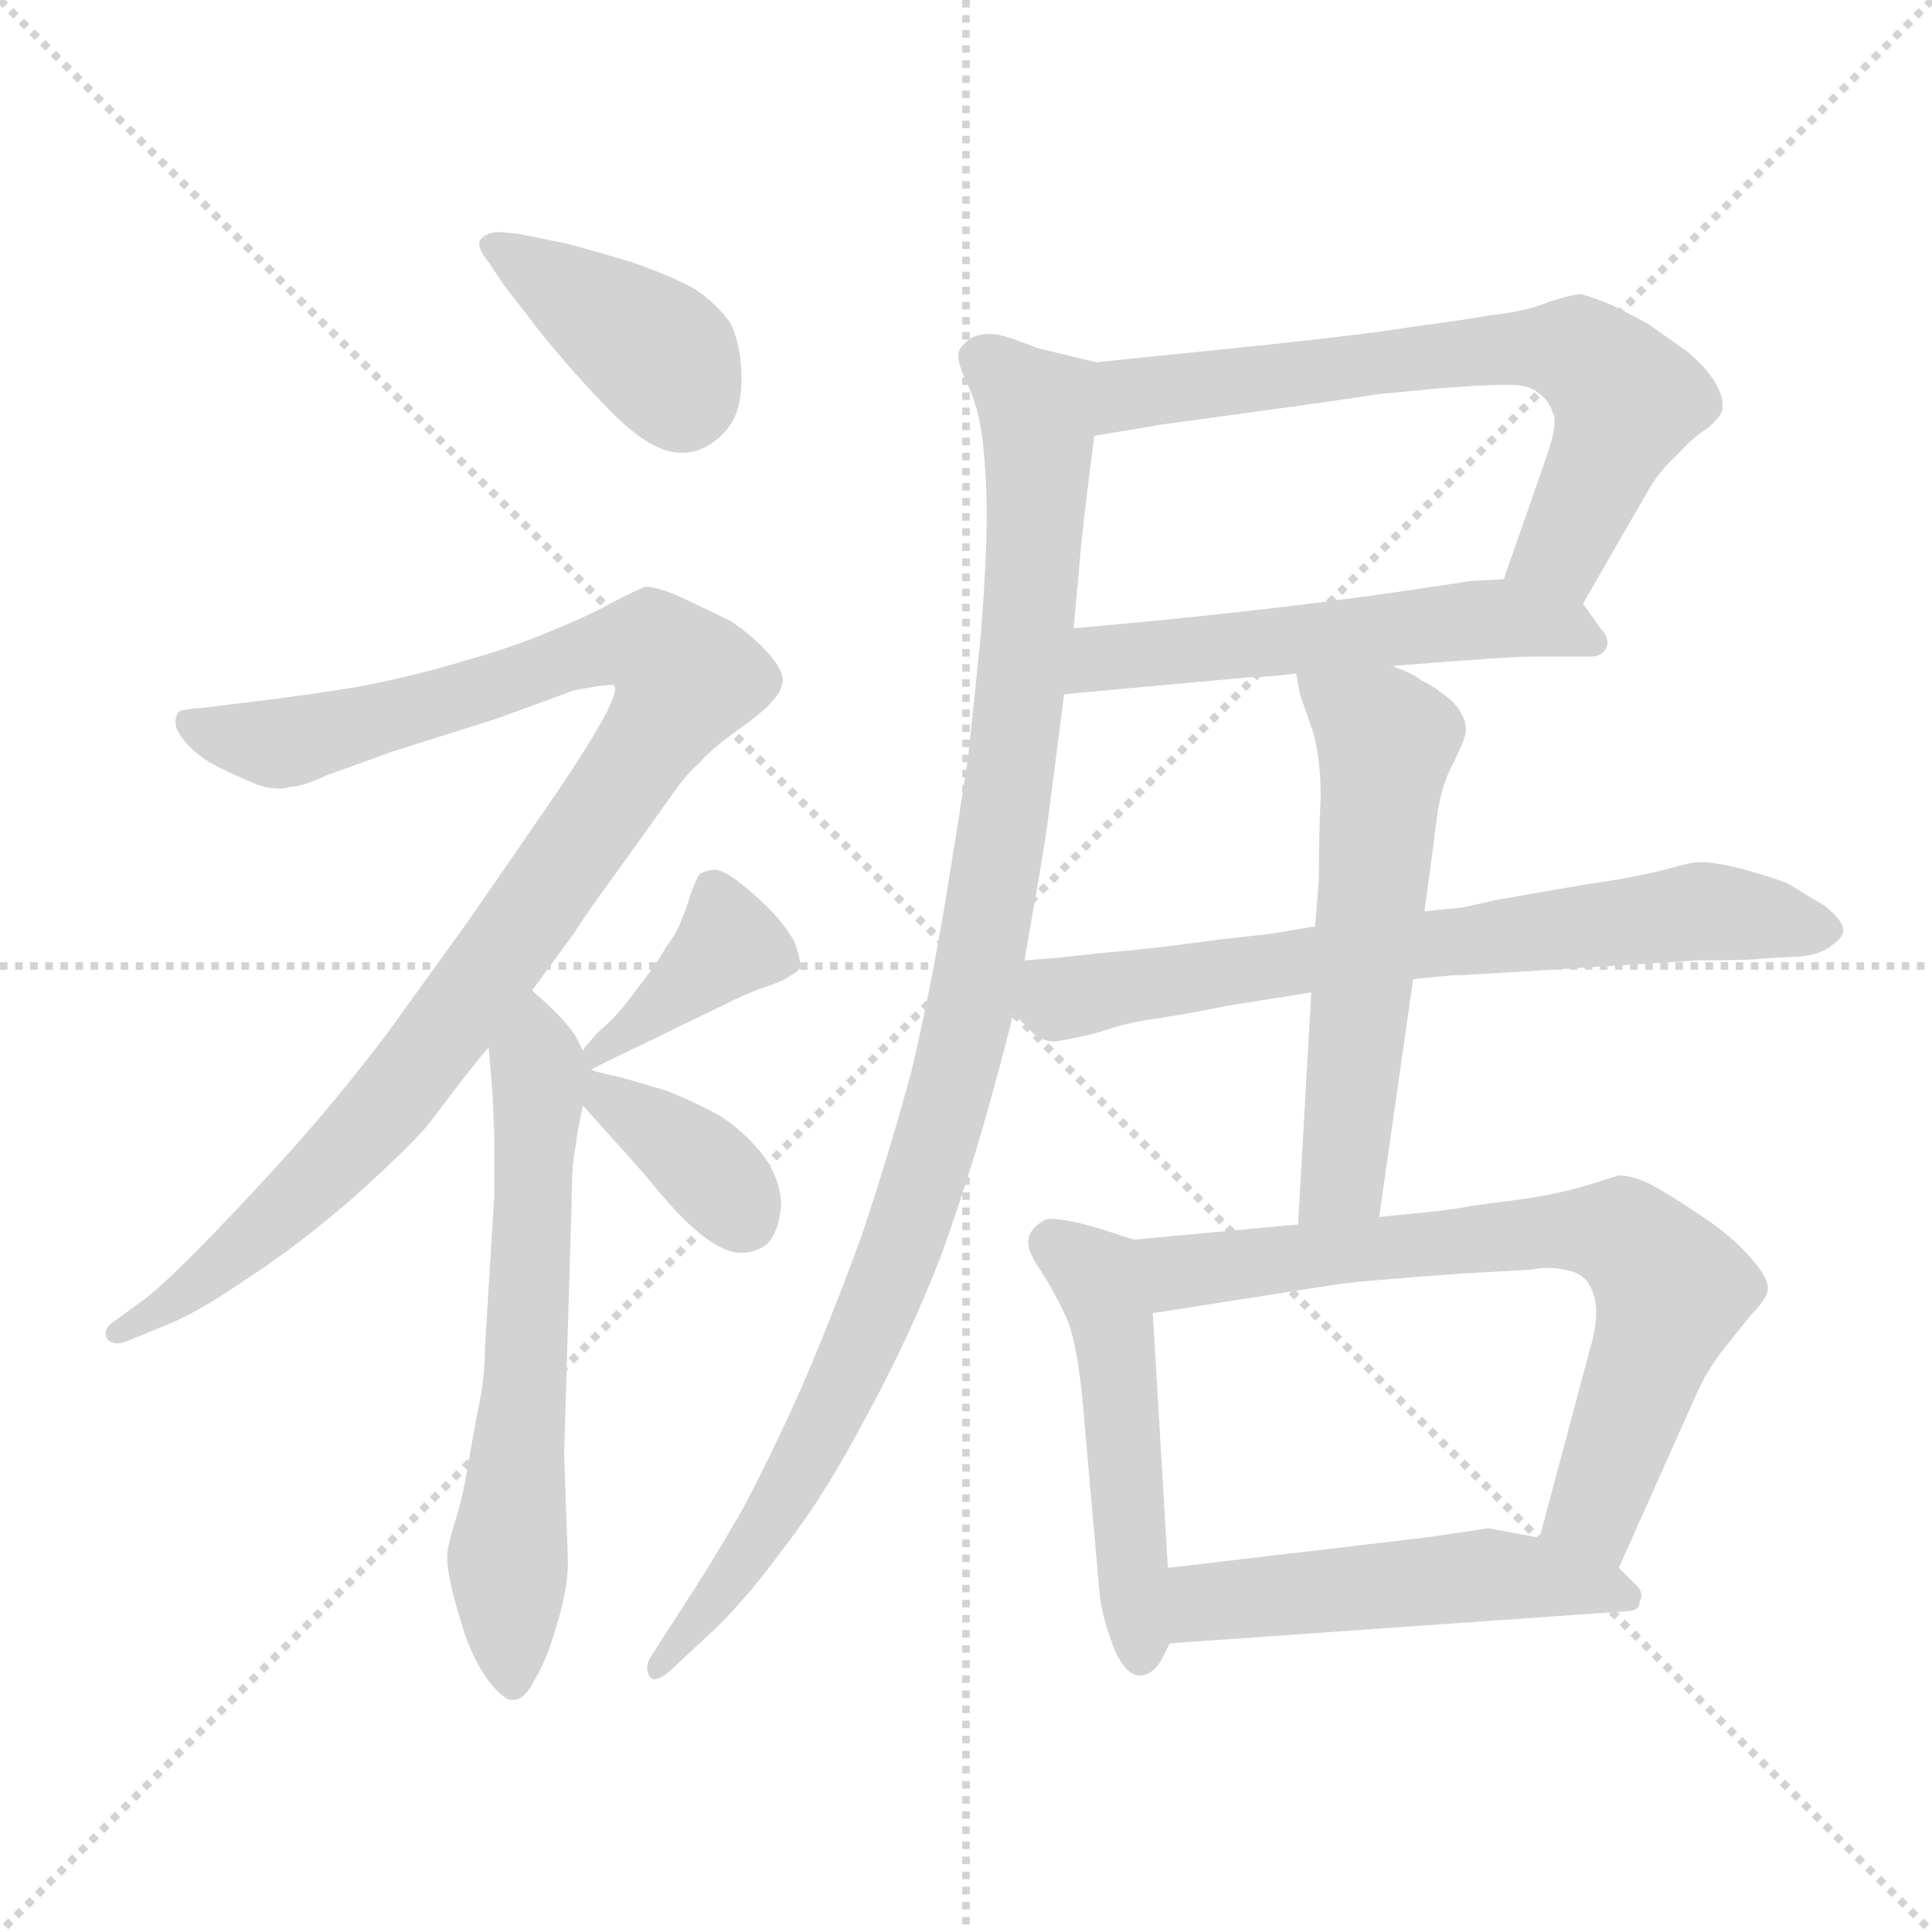 <svg xmlns="http://www.w3.org/2000/svg" version="1.1" viewBox="0 0 1024 1024">
  <g stroke="lightgray" stroke-dasharray="1,1" stroke-width="1" transform="scale(4, 4)">
    <line x1="0" y1="0" x2="256" y2="256" />
    <line x1="256" y1="0" x2="0" y2="256" />
    <line x1="128" y1="0" x2="128" y2="256" />
    <line x1="0" y1="128" x2="256" y2="128" />
  </g>
  <g transform="scale(1.0, -1.0) translate(0.0, -813.00)">
    <style type="text/css">
      
        @keyframes keyframes0 {
          from {
            stroke: blue;
            stroke-dashoffset: 393;
            stroke-width: 128;
          }
          56% {
            animation-timing-function: step-end;
            stroke: blue;
            stroke-dashoffset: 0;
            stroke-width: 128;
          }
          to {
            stroke: black;
            stroke-width: 1024;
          }
        }
        #make-me-a-hanzi-animation-0 {
          animation: keyframes0 0.57s both;
          animation-delay: 0s;
          animation-timing-function: linear;
        }
      
        @keyframes keyframes1 {
          from {
            stroke: blue;
            stroke-dashoffset: 997;
            stroke-width: 128;
          }
          76% {
            animation-timing-function: step-end;
            stroke: blue;
            stroke-dashoffset: 0;
            stroke-width: 128;
          }
          to {
            stroke: black;
            stroke-width: 1024;
          }
        }
        #make-me-a-hanzi-animation-1 {
          animation: keyframes1 1.061s both;
          animation-delay: 0.57s;
          animation-timing-function: linear;
        }
      
        @keyframes keyframes2 {
          from {
            stroke: blue;
            stroke-dashoffset: 614;
            stroke-width: 128;
          }
          67% {
            animation-timing-function: step-end;
            stroke: blue;
            stroke-dashoffset: 0;
            stroke-width: 128;
          }
          to {
            stroke: black;
            stroke-width: 1024;
          }
        }
        #make-me-a-hanzi-animation-2 {
          animation: keyframes2 0.75s both;
          animation-delay: 1.631s;
          animation-timing-function: linear;
        }
      
        @keyframes keyframes3 {
          from {
            stroke: blue;
            stroke-dashoffset: 381;
            stroke-width: 128;
          }
          55% {
            animation-timing-function: step-end;
            stroke: blue;
            stroke-dashoffset: 0;
            stroke-width: 128;
          }
          to {
            stroke: black;
            stroke-width: 1024;
          }
        }
        #make-me-a-hanzi-animation-3 {
          animation: keyframes3 0.56s both;
          animation-delay: 2.381s;
          animation-timing-function: linear;
        }
      
        @keyframes keyframes4 {
          from {
            stroke: blue;
            stroke-dashoffset: 366;
            stroke-width: 128;
          }
          54% {
            animation-timing-function: step-end;
            stroke: blue;
            stroke-dashoffset: 0;
            stroke-width: 128;
          }
          to {
            stroke: black;
            stroke-width: 1024;
          }
        }
        #make-me-a-hanzi-animation-4 {
          animation: keyframes4 0.548s both;
          animation-delay: 2.941s;
          animation-timing-function: linear;
        }
      
        @keyframes keyframes5 {
          from {
            stroke: blue;
            stroke-dashoffset: 664;
            stroke-width: 128;
          }
          68% {
            animation-timing-function: step-end;
            stroke: blue;
            stroke-dashoffset: 0;
            stroke-width: 128;
          }
          to {
            stroke: black;
            stroke-width: 1024;
          }
        }
        #make-me-a-hanzi-animation-5 {
          animation: keyframes5 0.79s both;
          animation-delay: 3.489s;
          animation-timing-function: linear;
        }
      
        @keyframes keyframes6 {
          from {
            stroke: blue;
            stroke-dashoffset: 538;
            stroke-width: 128;
          }
          64% {
            animation-timing-function: step-end;
            stroke: blue;
            stroke-dashoffset: 0;
            stroke-width: 128;
          }
          to {
            stroke: black;
            stroke-width: 1024;
          }
        }
        #make-me-a-hanzi-animation-6 {
          animation: keyframes6 0.688s both;
          animation-delay: 4.279s;
          animation-timing-function: linear;
        }
      
        @keyframes keyframes7 {
          from {
            stroke: blue;
            stroke-dashoffset: 1012;
            stroke-width: 128;
          }
          77% {
            animation-timing-function: step-end;
            stroke: blue;
            stroke-dashoffset: 0;
            stroke-width: 128;
          }
          to {
            stroke: black;
            stroke-width: 1024;
          }
        }
        #make-me-a-hanzi-animation-7 {
          animation: keyframes7 1.074s both;
          animation-delay: 4.967s;
          animation-timing-function: linear;
        }
      
        @keyframes keyframes8 {
          from {
            stroke: blue;
            stroke-dashoffset: 684;
            stroke-width: 128;
          }
          69% {
            animation-timing-function: step-end;
            stroke: blue;
            stroke-dashoffset: 0;
            stroke-width: 128;
          }
          to {
            stroke: black;
            stroke-width: 1024;
          }
        }
        #make-me-a-hanzi-animation-8 {
          animation: keyframes8 0.807s both;
          animation-delay: 6.041s;
          animation-timing-function: linear;
        }
      
        @keyframes keyframes9 {
          from {
            stroke: blue;
            stroke-dashoffset: 563;
            stroke-width: 128;
          }
          65% {
            animation-timing-function: step-end;
            stroke: blue;
            stroke-dashoffset: 0;
            stroke-width: 128;
          }
          to {
            stroke: black;
            stroke-width: 1024;
          }
        }
        #make-me-a-hanzi-animation-9 {
          animation: keyframes9 0.708s both;
          animation-delay: 6.847s;
          animation-timing-function: linear;
        }
      
        @keyframes keyframes10 {
          from {
            stroke: blue;
            stroke-dashoffset: 490;
            stroke-width: 128;
          }
          61% {
            animation-timing-function: step-end;
            stroke: blue;
            stroke-dashoffset: 0;
            stroke-width: 128;
          }
          to {
            stroke: black;
            stroke-width: 1024;
          }
        }
        #make-me-a-hanzi-animation-10 {
          animation: keyframes10 0.649s both;
          animation-delay: 7.555s;
          animation-timing-function: linear;
        }
      
        @keyframes keyframes11 {
          from {
            stroke: blue;
            stroke-dashoffset: 695;
            stroke-width: 128;
          }
          69% {
            animation-timing-function: step-end;
            stroke: blue;
            stroke-dashoffset: 0;
            stroke-width: 128;
          }
          to {
            stroke: black;
            stroke-width: 1024;
          }
        }
        #make-me-a-hanzi-animation-11 {
          animation: keyframes11 0.816s both;
          animation-delay: 8.204s;
          animation-timing-function: linear;
        }
      
        @keyframes keyframes12 {
          from {
            stroke: blue;
            stroke-dashoffset: 500;
            stroke-width: 128;
          }
          62% {
            animation-timing-function: step-end;
            stroke: blue;
            stroke-dashoffset: 0;
            stroke-width: 128;
          }
          to {
            stroke: black;
            stroke-width: 1024;
          }
        }
        #make-me-a-hanzi-animation-12 {
          animation: keyframes12 0.657s both;
          animation-delay: 9.02s;
          animation-timing-function: linear;
        }
      
    </style>
    
      <path d="M 267 662 L 281 644 Q 285 638 304 616 Q 323 595 331 588 Q 348 573 361 573 L 363 573 Q 375 574 384 584 Q 393 593 393 612 Q 393 630 387 642 Q 380 652 368 660 Q 355 667 335 674 Q 315 680 300 684 L 275 689 Q 267 690 263 690 Q 256 689 254 685 L 254 684 Q 254 680 259 674 L 267 662 Z" fill="lightgray" />
    
      <path d="M 282 288 L 304 318 Q 313 332 322 344 L 355 390 Q 363 402 371 409 Q 377 416 391 426 Q 405 436 409 441 Q 414 446 415 452 Q 415 458 407 467 Q 399 476 387 484 L 362 496 Q 349 502 342 502 Q 337 500 325 494 Q 313 487 293 479 Q 275 471 247 463 Q 221 455 190 449 Q 159 444 133 441 L 109 438 Q 97 437 95 436 Q 93 434 93 430 Q 93 426 98 420 Q 103 414 111 409 Q 120 404 132 399 Q 140 395 148 395 Q 151 395 154 396 Q 160 396 173 402 L 209 415 L 263 432 L 304 447 Q 309 448 315 449 Q 322 450 325 450 Q 326 449 326 448 Q 326 443 318 429 Q 307 410 289 384 L 249 326 L 205 265 Q 183 236 162 212 Q 141 188 114 160 Q 87 132 76 124 L 61 113 Q 56 110 56 106 Q 56 105 57 103 Q 59 101 62 101 Q 64 101 67 102 L 84 109 Q 103 116 129 134 Q 157 152 187 178 Q 217 205 227 217 L 243 238 Q 249 246 259 258 L 282 288 Z" fill="lightgray" />
    
      <path d="M 259 258 L 261 234 Q 261 233 262 210 L 262 180 L 257 98 Q 257 84 254 69 Q 251 54 248 36 Q 245 18 241 6 Q 237 -7 237 -12 Q 237 -18 239 -27 Q 241 -36 246 -52 Q 251 -67 259 -78 Q 267 -88 271 -88 L 272 -88 Q 278 -88 283 -78 Q 289 -68 293 -55 Q 297 -43 299 -33 Q 301 -24 301 -14 L 299 42 L 303 177 Q 303 195 305 205 Q 306 214 309 227 C 315 254 316 243 309 256 L 305 264 Q 301 270 295 276 Q 289 282 282 288 C 260 308 257 288 259 258 Z" fill="lightgray" />
    
      <path d="M 313 246 L 325 252 L 354 266 L 389 283 Q 402 289 409 291 Q 417 294 419 296 Q 423 298 424 300 L 424 302 Q 424 306 421 314 Q 416 323 407 332 Q 399 340 391 346 Q 383 352 379 352 Q 375 352 371 350 Q 369 347 366 339 Q 364 332 361 325 Q 359 319 353 311 Q 348 302 337 288 Q 327 274 317 266 L 310 258 L 309 256 C 296 238 296 238 313 246 Z" fill="lightgray" />
    
      <path d="M 309 227 L 326 208 Q 327 207 343 189 Q 358 170 370 160 Q 382 150 391 149 L 393 149 Q 401 149 407 154 Q 413 161 414 174 Q 414 187 405 200 Q 395 213 381 222 Q 366 230 353 235 L 329 242 Q 319 244 313 246 C 284 255 289 249 309 227 Z" fill="lightgray" />
    
      <path d="M 839 493 L 873 552 Q 879 563 889 572 Q 897 581 905 586 Q 912 592 913 596 L 913 599 Q 913 604 908 612 Q 901 622 891 629 L 874 641 Q 867 645 855 651 Q 843 656 838 657 Q 833 657 821 653 Q 809 648 791 646 Q 773 643 750 640 Q 726 636 669 630 L 581 621 C 551 618 550 577 580 582 L 616 588 L 689 598 Q 724 603 730 604 L 761 607 Q 785 609 797 609 L 801 609 Q 810 609 815 605 Q 821 601 823 594 Q 824 593 824 590 Q 824 583 819 569 L 797 506 C 787 478 824 467 839 493 Z" fill="lightgray" />
    
      <path d="M 738 460 L 763 462 Q 803 465 812 465 L 843 465 Q 849 465 851 469 Q 852 471 852 472 Q 852 476 849 479 L 839 493 C 828 508 827 508 797 506 L 779 505 Q 773 504 739 499 Q 704 494 660 489 Q 615 484 569 480 C 539 477 534 442 564 445 L 596 448 L 662 454 Q 670 454 687 456 L 738 460 Z" fill="lightgray" />
    
      <path d="M 581 621 L 552 628 Q 551 628 538 633 Q 530 636 524 636 Q 519 636 515 634 Q 509 630 508 626 L 508 624 Q 508 619 513 609 Q 519 596 521 578 Q 523 558 523 540 Q 523 518 520 478 Q 516 438 513 411 Q 509 384 501 335 Q 493 287 483 245 Q 472 204 457 159 Q 441 115 425 78 Q 409 42 393 12 Q 375 -19 363 -37 L 345 -65 Q 343 -68 343 -71 Q 343 -73 344 -75 Q 345 -77 347 -77 Q 351 -77 359 -69 L 374 -55 Q 393 -38 415 -8 Q 437 20 459 62 Q 482 104 499 148 Q 515 193 525 230 Q 535 266 537 276 L 543 304 L 547 327 Q 553 361 555 375 L 564 445 L 569 480 L 572 512 Q 573 528 580 582 C 584 612 585 620 581 621 Z" fill="lightgray" />
    
      <path d="M 537 276 L 546 267 Q 551 261 559 261 Q 567 262 583 266 Q 597 271 612 273 Q 626 275 651 280 L 695 287 L 749 294 L 769 296 Q 775 296 822 299 L 900 304 Q 930 304 934 305 L 954 306 Q 965 307 971 312 Q 977 316 977 320 Q 977 325 967 333 Q 955 340 949 344 Q 943 347 925 352 Q 910 356 902 356 L 899 356 Q 897 356 882 352 Q 867 348 839 344 L 793 336 L 775 332 L 755 330 L 697 322 L 673 318 L 646 315 Q 610 310 585 308 Q 559 305 543 304 C 513 302 516 297 537 276 Z" fill="lightgray" />
    
      <path d="M 695 287 L 688 164 C 686 134 727 138 731 168 L 749 294 L 755 330 L 758 352 L 761 375 Q 763 395 770 408 Q 777 422 777 426 Q 777 434 769 442 Q 759 450 754 452 Q 749 456 738 460 C 710 472 682 484 687 456 L 689 445 L 696 425 Q 700 410 700 391 Q 699 371 699 346 L 697 322 L 695 287 Z" fill="lightgray" />
    
      <path d="M 601 156 L 579 163 Q 564 167 557 167 Q 554 167 553 166 Q 545 161 545 155 L 545 154 Q 545 149 552 139 Q 559 128 565 115 Q 571 102 574 68 L 583 -34 Q 585 -47 591 -62 Q 597 -75 604 -75 L 605 -75 Q 612 -74 616 -66 L 620 -58 L 619 -18 L 611 117 C 609 147 609 154 601 156 Z" fill="lightgray" />
    
      <path d="M 688 164 L 601 156 C 571 153 581 112 611 117 L 707 132 Q 719 134 775 138 L 811 140 Q 816 141 820 141 Q 825 141 829 140 Q 837 139 841 134 Q 845 129 846 120 L 846 117 Q 846 109 843 99 L 816 -2 C 808 -31 846 -45 858 -18 L 900 76 Q 904 85 912 96 L 928 116 Q 937 125 937 130 Q 937 136 929 145 Q 922 154 907 165 Q 891 176 879 183 Q 867 190 858 190 Q 855 189 842 185 Q 829 181 811 178 L 781 174 Q 764 171 751 170 L 731 168 L 688 164 Z" fill="lightgray" />
    
      <path d="M 620 -58 L 862 -41 Q 869 -41 869 -36 Q 870 -34 870 -33 Q 870 -29 866 -26 L 858 -18 L 816 -2 L 789 3 L 755 -2 L 619 -18 C 589 -22 590 -60 620 -58 Z" fill="lightgray" />
    
    
      <clipPath id="make-me-a-hanzi-clip-0">
        <path d="M 267 662 L 281 644 Q 285 638 304 616 Q 323 595 331 588 Q 348 573 361 573 L 363 573 Q 375 574 384 584 Q 393 593 393 612 Q 393 630 387 642 Q 380 652 368 660 Q 355 667 335 674 Q 315 680 300 684 L 275 689 Q 267 690 263 690 Q 256 689 254 685 L 254 684 Q 254 680 259 674 L 267 662 Z" />
      </clipPath>
      <path clip-path="url(#make-me-a-hanzi-clip-0)" d="M 260 685 L 346 628 L 362 598" fill="none" id="make-me-a-hanzi-animation-0" stroke-dasharray="265 530" stroke-linecap="round" />
    
      <clipPath id="make-me-a-hanzi-clip-1">
        <path d="M 282 288 L 304 318 Q 313 332 322 344 L 355 390 Q 363 402 371 409 Q 377 416 391 426 Q 405 436 409 441 Q 414 446 415 452 Q 415 458 407 467 Q 399 476 387 484 L 362 496 Q 349 502 342 502 Q 337 500 325 494 Q 313 487 293 479 Q 275 471 247 463 Q 221 455 190 449 Q 159 444 133 441 L 109 438 Q 97 437 95 436 Q 93 434 93 430 Q 93 426 98 420 Q 103 414 111 409 Q 120 404 132 399 Q 140 395 148 395 Q 151 395 154 396 Q 160 396 173 402 L 209 415 L 263 432 L 304 447 Q 309 448 315 449 Q 322 450 325 450 Q 326 449 326 448 Q 326 443 318 429 Q 307 410 289 384 L 249 326 L 205 265 Q 183 236 162 212 Q 141 188 114 160 Q 87 132 76 124 L 61 113 Q 56 110 56 106 Q 56 105 57 103 Q 59 101 62 101 Q 64 101 67 102 L 84 109 Q 103 116 129 134 Q 157 152 187 178 Q 217 205 227 217 L 243 238 Q 249 246 259 258 L 282 288 Z" />
      </clipPath>
      <path clip-path="url(#make-me-a-hanzi-clip-1)" d="M 103 430 L 135 420 L 159 421 L 331 472 L 346 471 L 363 450 L 207 229 L 127 150 L 61 106" fill="none" id="make-me-a-hanzi-animation-1" stroke-dasharray="869 1738" stroke-linecap="round" />
    
      <clipPath id="make-me-a-hanzi-clip-2">
        <path d="M 259 258 L 261 234 Q 261 233 262 210 L 262 180 L 257 98 Q 257 84 254 69 Q 251 54 248 36 Q 245 18 241 6 Q 237 -7 237 -12 Q 237 -18 239 -27 Q 241 -36 246 -52 Q 251 -67 259 -78 Q 267 -88 271 -88 L 272 -88 Q 278 -88 283 -78 Q 289 -68 293 -55 Q 297 -43 299 -33 Q 301 -24 301 -14 L 299 42 L 303 177 Q 303 195 305 205 Q 306 214 309 227 C 315 254 316 243 309 256 L 305 264 Q 301 270 295 276 Q 289 282 282 288 C 260 308 257 288 259 258 Z" />
      </clipPath>
      <path clip-path="url(#make-me-a-hanzi-clip-2)" d="M 281 281 L 286 237 L 269 -17 L 272 -76" fill="none" id="make-me-a-hanzi-animation-2" stroke-dasharray="486 972" stroke-linecap="round" />
    
      <clipPath id="make-me-a-hanzi-clip-3">
        <path d="M 313 246 L 325 252 L 354 266 L 389 283 Q 402 289 409 291 Q 417 294 419 296 Q 423 298 424 300 L 424 302 Q 424 306 421 314 Q 416 323 407 332 Q 399 340 391 346 Q 383 352 379 352 Q 375 352 371 350 Q 369 347 366 339 Q 364 332 361 325 Q 359 319 353 311 Q 348 302 337 288 Q 327 274 317 266 L 310 258 L 309 256 C 296 238 296 238 313 246 Z" />
      </clipPath>
      <path clip-path="url(#make-me-a-hanzi-clip-3)" d="M 419 301 L 393 312 L 384 310 L 317 253" fill="none" id="make-me-a-hanzi-animation-3" stroke-dasharray="253 506" stroke-linecap="round" />
    
      <clipPath id="make-me-a-hanzi-clip-4">
        <path d="M 309 227 L 326 208 Q 327 207 343 189 Q 358 170 370 160 Q 382 150 391 149 L 393 149 Q 401 149 407 154 Q 413 161 414 174 Q 414 187 405 200 Q 395 213 381 222 Q 366 230 353 235 L 329 242 Q 319 244 313 246 C 284 255 289 249 309 227 Z" />
      </clipPath>
      <path clip-path="url(#make-me-a-hanzi-clip-4)" d="M 315 241 L 370 198 L 395 166" fill="none" id="make-me-a-hanzi-animation-4" stroke-dasharray="238 476" stroke-linecap="round" />
    
      <clipPath id="make-me-a-hanzi-clip-5">
        <path d="M 839 493 L 873 552 Q 879 563 889 572 Q 897 581 905 586 Q 912 592 913 596 L 913 599 Q 913 604 908 612 Q 901 622 891 629 L 874 641 Q 867 645 855 651 Q 843 656 838 657 Q 833 657 821 653 Q 809 648 791 646 Q 773 643 750 640 Q 726 636 669 630 L 581 621 C 551 618 550 577 580 582 L 616 588 L 689 598 Q 724 603 730 604 L 761 607 Q 785 609 797 609 L 801 609 Q 810 609 815 605 Q 821 601 823 594 Q 824 593 824 590 Q 824 583 819 569 L 797 506 C 787 478 824 467 839 493 Z" />
      </clipPath>
      <path clip-path="url(#make-me-a-hanzi-clip-5)" d="M 585 588 L 599 604 L 788 628 L 834 627 L 862 601 L 828 521 L 806 510" fill="none" id="make-me-a-hanzi-animation-5" stroke-dasharray="536 1072" stroke-linecap="round" />
    
      <clipPath id="make-me-a-hanzi-clip-6">
        <path d="M 738 460 L 763 462 Q 803 465 812 465 L 843 465 Q 849 465 851 469 Q 852 471 852 472 Q 852 476 849 479 L 839 493 C 828 508 827 508 797 506 L 779 505 Q 773 504 739 499 Q 704 494 660 489 Q 615 484 569 480 C 539 477 534 442 564 445 L 596 448 L 662 454 Q 670 454 687 456 L 738 460 Z" />
      </clipPath>
      <path clip-path="url(#make-me-a-hanzi-clip-6)" d="M 569 450 L 593 466 L 751 482 L 799 485 L 844 473" fill="none" id="make-me-a-hanzi-animation-6" stroke-dasharray="410 820" stroke-linecap="round" />
    
      <clipPath id="make-me-a-hanzi-clip-7">
        <path d="M 581 621 L 552 628 Q 551 628 538 633 Q 530 636 524 636 Q 519 636 515 634 Q 509 630 508 626 L 508 624 Q 508 619 513 609 Q 519 596 521 578 Q 523 558 523 540 Q 523 518 520 478 Q 516 438 513 411 Q 509 384 501 335 Q 493 287 483 245 Q 472 204 457 159 Q 441 115 425 78 Q 409 42 393 12 Q 375 -19 363 -37 L 345 -65 Q 343 -68 343 -71 Q 343 -73 344 -75 Q 345 -77 347 -77 Q 351 -77 359 -69 L 374 -55 Q 393 -38 415 -8 Q 437 20 459 62 Q 482 104 499 148 Q 515 193 525 230 Q 535 266 537 276 L 543 304 L 547 327 Q 553 361 555 375 L 564 445 L 569 480 L 572 512 Q 573 528 580 582 C 584 612 585 620 581 621 Z" />
      </clipPath>
      <path clip-path="url(#make-me-a-hanzi-clip-7)" d="M 517 625 L 549 597 L 550 557 L 537 413 L 507 246 L 477 148 L 439 63 L 390 -21 L 348 -72" fill="none" id="make-me-a-hanzi-animation-7" stroke-dasharray="884 1768" stroke-linecap="round" />
    
      <clipPath id="make-me-a-hanzi-clip-8">
        <path d="M 537 276 L 546 267 Q 551 261 559 261 Q 567 262 583 266 Q 597 271 612 273 Q 626 275 651 280 L 695 287 L 749 294 L 769 296 Q 775 296 822 299 L 900 304 Q 930 304 934 305 L 954 306 Q 965 307 971 312 Q 977 316 977 320 Q 977 325 967 333 Q 955 340 949 344 Q 943 347 925 352 Q 910 356 902 356 L 899 356 Q 897 356 882 352 Q 867 348 839 344 L 793 336 L 775 332 L 755 330 L 697 322 L 673 318 L 646 315 Q 610 310 585 308 Q 559 305 543 304 C 513 302 516 297 537 276 Z" />
      </clipPath>
      <path clip-path="url(#make-me-a-hanzi-clip-8)" d="M 550 295 L 561 284 L 571 284 L 721 309 L 901 330 L 969 320" fill="none" id="make-me-a-hanzi-animation-8" stroke-dasharray="556 1112" stroke-linecap="round" />
    
      <clipPath id="make-me-a-hanzi-clip-9">
        <path d="M 695 287 L 688 164 C 686 134 727 138 731 168 L 749 294 L 755 330 L 758 352 L 761 375 Q 763 395 770 408 Q 777 422 777 426 Q 777 434 769 442 Q 759 450 754 452 Q 749 456 738 460 C 710 472 682 484 687 456 L 689 445 L 696 425 Q 700 410 700 391 Q 699 371 699 346 L 697 322 L 695 287 Z" />
      </clipPath>
      <path clip-path="url(#make-me-a-hanzi-clip-9)" d="M 694 452 L 735 418 L 713 195 L 695 171" fill="none" id="make-me-a-hanzi-animation-9" stroke-dasharray="435 870" stroke-linecap="round" />
    
      <clipPath id="make-me-a-hanzi-clip-10">
        <path d="M 601 156 L 579 163 Q 564 167 557 167 Q 554 167 553 166 Q 545 161 545 155 L 545 154 Q 545 149 552 139 Q 559 128 565 115 Q 571 102 574 68 L 583 -34 Q 585 -47 591 -62 Q 597 -75 604 -75 L 605 -75 Q 612 -74 616 -66 L 620 -58 L 619 -18 L 611 117 C 609 147 609 154 601 156 Z" />
      </clipPath>
      <path clip-path="url(#make-me-a-hanzi-clip-10)" d="M 557 155 L 581 137 L 591 108 L 605 -65" fill="none" id="make-me-a-hanzi-animation-10" stroke-dasharray="362 724" stroke-linecap="round" />
    
      <clipPath id="make-me-a-hanzi-clip-11">
        <path d="M 688 164 L 601 156 C 571 153 581 112 611 117 L 707 132 Q 719 134 775 138 L 811 140 Q 816 141 820 141 Q 825 141 829 140 Q 837 139 841 134 Q 845 129 846 120 L 846 117 Q 846 109 843 99 L 816 -2 C 808 -31 846 -45 858 -18 L 900 76 Q 904 85 912 96 L 928 116 Q 937 125 937 130 Q 937 136 929 145 Q 922 154 907 165 Q 891 176 879 183 Q 867 190 858 190 Q 855 189 842 185 Q 829 181 811 178 L 781 174 Q 764 171 751 170 L 731 168 L 688 164 Z" />
      </clipPath>
      <path clip-path="url(#make-me-a-hanzi-clip-11)" d="M 609 151 L 629 139 L 827 161 L 861 158 L 885 126 L 846 12 L 854 -8" fill="none" id="make-me-a-hanzi-animation-11" stroke-dasharray="567 1134" stroke-linecap="round" />
    
      <clipPath id="make-me-a-hanzi-clip-12">
        <path d="M 620 -58 L 862 -41 Q 869 -41 869 -36 Q 870 -34 870 -33 Q 870 -29 866 -26 L 858 -18 L 816 -2 L 789 3 L 755 -2 L 619 -18 C 589 -22 590 -60 620 -58 Z" />
      </clipPath>
      <path clip-path="url(#make-me-a-hanzi-clip-12)" d="M 627 -51 L 644 -35 L 787 -22 L 863 -32" fill="none" id="make-me-a-hanzi-animation-12" stroke-dasharray="372 744" stroke-linecap="round" />
    
  </g>
</svg>